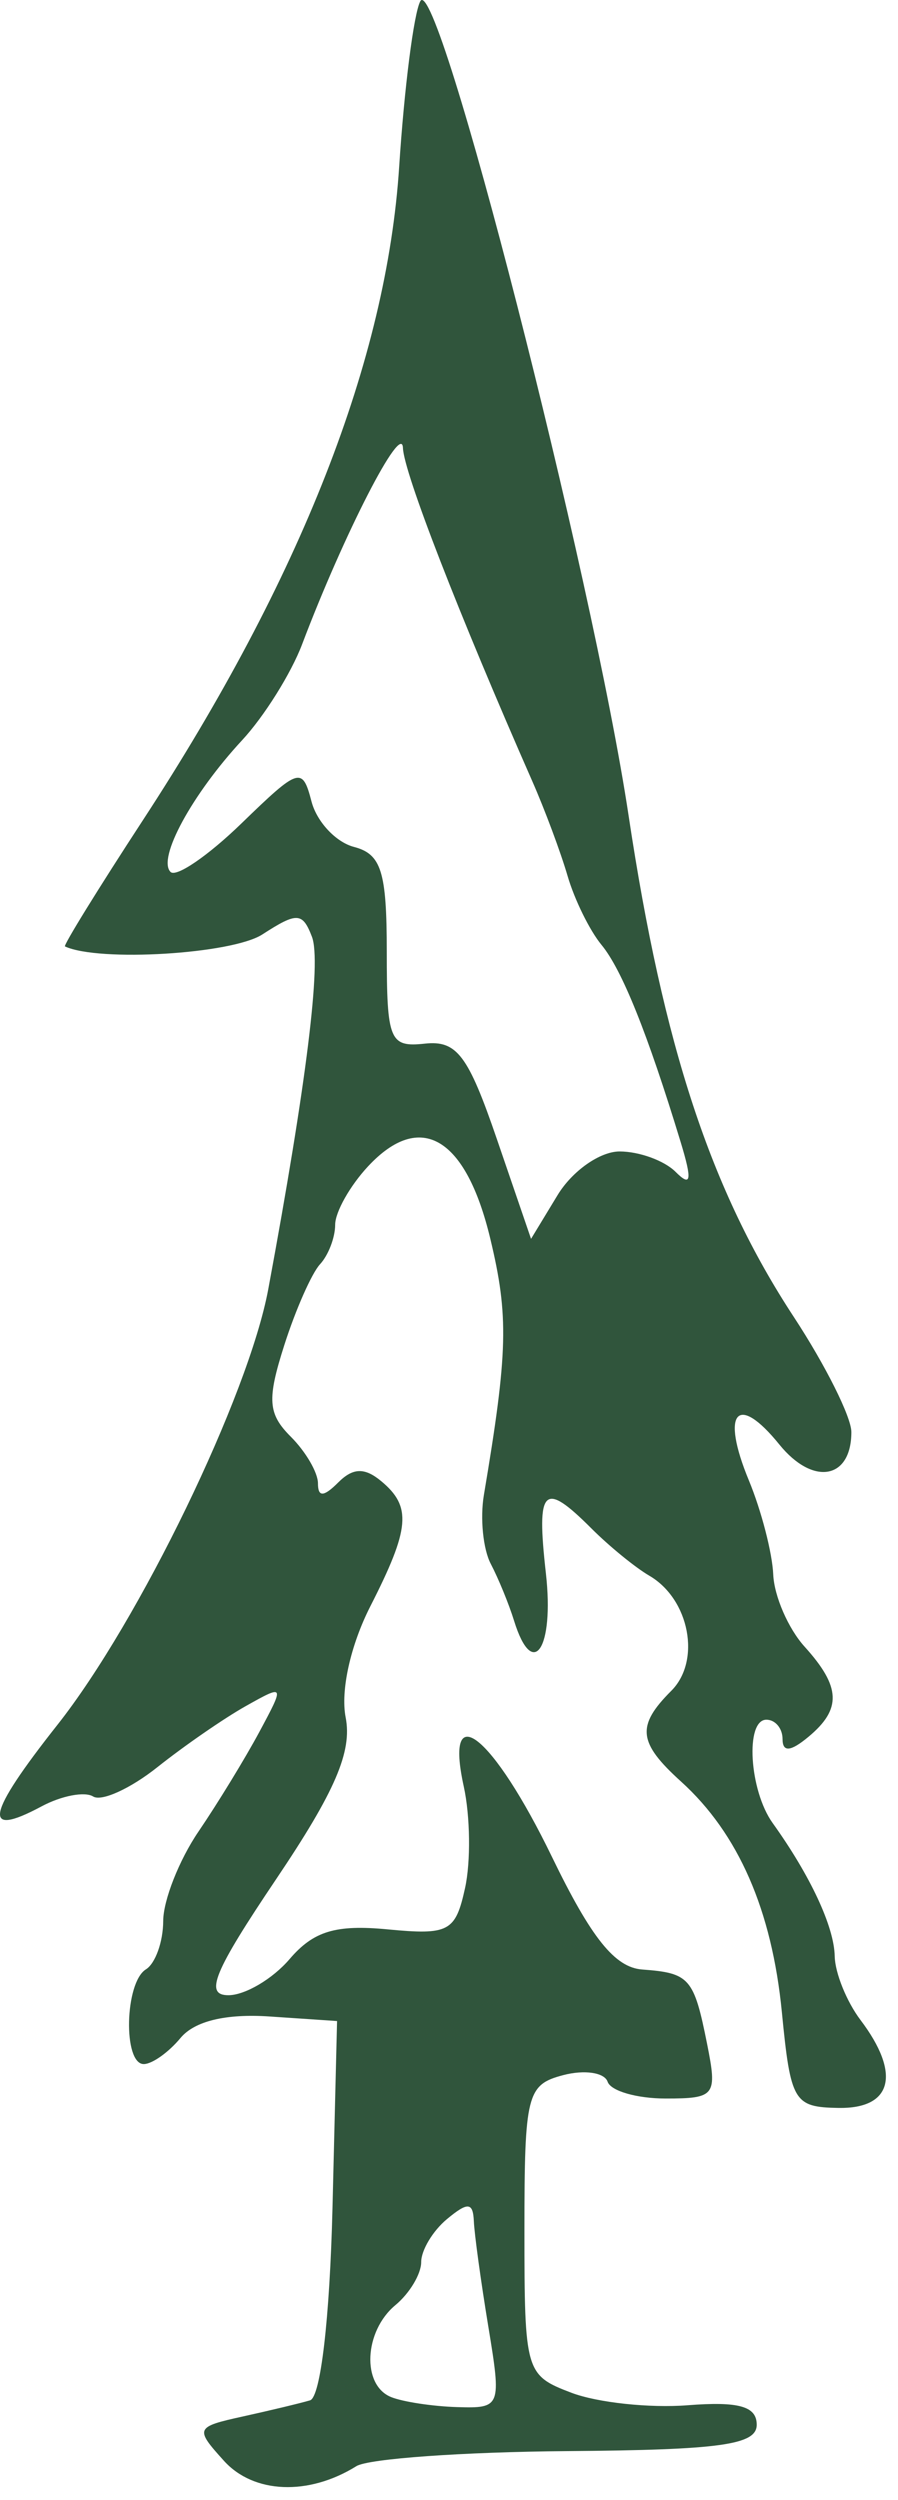 <?xml version="1.0" encoding="UTF-8" standalone="no"?><!DOCTYPE svg PUBLIC "-//W3C//DTD SVG 1.1//EN" "http://www.w3.org/Graphics/SVG/1.1/DTD/svg11.dtd"><svg width="100%" height="100%" viewBox="0 0 55 153" version="1.1" xmlns="http://www.w3.org/2000/svg" xmlns:xlink="http://www.w3.org/1999/xlink" xml:space="preserve" xmlns:serif="http://www.serif.com/" style="fill-rule:evenodd;clip-rule:evenodd;stroke-linejoin:round;stroke-miterlimit:2;"><path id="Hollow-Tree-Svgs" serif:id="Hollow Tree Svgs" d="M13.716,150.612c-1.793,-1.981 -1.754,-2.073 1.161,-2.715c1.659,-0.366 3.509,-0.809 4.111,-0.986c0.647,-0.189 1.209,-5.001 1.376,-11.768l0.28,-11.447l-4.132,-0.279c-2.685,-0.181 -4.596,0.281 -5.457,1.317c-0.728,0.878 -1.74,1.596 -2.249,1.596c-1.279,0 -1.168,-4.994 0.129,-5.796c0.58,-0.358 1.057,-1.69 1.061,-2.96c0.004,-1.27 0.975,-3.732 2.158,-5.471c1.183,-1.739 2.86,-4.483 3.728,-6.098c1.562,-2.908 1.554,-2.923 -0.836,-1.581c-1.328,0.746 -3.761,2.426 -5.406,3.734c-1.645,1.308 -3.415,2.116 -3.934,1.795c-0.519,-0.32 -1.942,-0.048 -3.163,0.606c-3.669,1.964 -3.388,0.526 0.976,-4.995c5.01,-6.339 11.704,-20.159 12.911,-26.658c2.343,-12.613 3.264,-20.04 2.675,-21.573c-0.576,-1.5 -0.911,-1.516 -3.037,-0.141c-1.857,1.201 -10.011,1.696 -12.088,0.734c-0.116,-0.054 2.035,-3.537 4.78,-7.739c9.674,-14.806 14.923,-28.186 15.689,-39.994c0.312,-4.812 0.894,-9.364 1.292,-10.116c1.051,-1.988 10.526,35.021 12.76,49.847c2.129,14.126 5.033,22.932 10.113,30.671c1.942,2.959 3.53,6.132 3.53,7.052c0,2.899 -2.353,3.305 -4.412,0.762c-2.588,-3.196 -3.603,-1.996 -1.863,2.204c0.761,1.839 1.432,4.429 1.49,5.754c0.058,1.326 0.922,3.312 1.919,4.414c2.227,2.461 2.284,3.822 0.231,5.525c-1.092,0.907 -1.58,0.947 -1.58,0.13c-0,-0.651 -0.445,-1.183 -0.989,-1.183c-1.311,-0 -1.05,4.326 0.382,6.323c2.315,3.228 3.769,6.348 3.802,8.153c0.02,1.022 0.73,2.779 1.581,3.905c2.49,3.292 1.952,5.436 -1.351,5.38c-2.734,-0.046 -2.93,-0.378 -3.465,-5.845c-0.611,-6.257 -2.663,-10.951 -6.176,-14.13c-2.64,-2.389 -2.749,-3.403 -0.599,-5.554c1.839,-1.838 1.118,-5.611 -1.346,-7.046c-0.859,-0.5 -2.457,-1.804 -3.551,-2.898c-2.932,-2.932 -3.374,-2.495 -2.782,2.754c0.52,4.618 -0.808,6.592 -1.951,2.898c-0.314,-1.015 -0.956,-2.58 -1.426,-3.479c-0.471,-0.899 -0.66,-2.796 -0.421,-4.216c1.474,-8.753 1.529,-10.948 0.392,-15.685c-1.491,-6.218 -4.281,-7.868 -7.485,-4.429c-1.109,1.19 -2.016,2.8 -2.016,3.578c-0,0.778 -0.417,1.865 -0.927,2.415c-0.509,0.551 -1.494,2.778 -2.188,4.949c-1.066,3.337 -1.004,4.204 0.4,5.608c0.914,0.913 1.661,2.196 1.661,2.85c-0,0.855 0.349,0.841 1.24,-0.05c0.905,-0.905 1.616,-0.927 2.634,-0.082c1.879,1.559 1.763,2.895 -0.661,7.651c-1.218,2.388 -1.837,5.166 -1.516,6.809c0.407,2.092 -0.639,4.526 -4.25,9.889c-3.827,5.683 -4.417,7.114 -2.934,7.114c1.021,-0 2.709,-0.995 3.75,-2.211c1.465,-1.711 2.821,-2.123 5.999,-1.82c3.761,0.359 4.16,0.146 4.748,-2.531c0.354,-1.608 0.317,-4.402 -0.079,-6.21c-1.22,-5.554 1.776,-3.167 5.4,4.302c2.415,4.979 3.855,6.773 5.532,6.897c2.9,0.213 3.164,0.515 3.97,4.548c0.635,3.175 0.504,3.348 -2.536,3.348c-1.763,0 -3.363,-0.462 -3.556,-1.027c-0.194,-0.565 -1.419,-0.747 -2.723,-0.404c-2.222,0.584 -2.371,1.182 -2.371,9.484c-0,8.683 0.058,8.884 2.879,9.956c1.583,0.602 4.784,0.946 7.113,0.764c3.144,-0.245 4.235,0.063 4.235,1.194c0,1.231 -2.226,1.54 -11.593,1.613c-6.376,0.049 -12.193,0.463 -12.927,0.921c-2.932,1.825 -6.287,1.69 -8.112,-0.327l-0,-0Zm16.193,-8.21c-0.454,-2.753 -0.853,-5.657 -0.887,-6.452c-0.051,-1.166 -0.37,-1.192 -1.644,-0.135c-0.869,0.722 -1.581,1.907 -1.581,2.635c0,0.727 -0.711,1.913 -1.581,2.634c-1.919,1.594 -2.074,4.895 -0.263,5.626c0.725,0.292 2.547,0.569 4.049,0.614c2.678,0.082 2.715,-0.015 1.907,-4.922l-0,-0Zm8.041,-71.928c1.199,0 2.741,0.561 3.426,1.247c0.959,0.959 1.03,0.534 0.305,-1.845c-2.016,-6.617 -3.589,-10.532 -4.843,-12.048c-0.718,-0.87 -1.653,-2.767 -2.075,-4.216c-0.423,-1.449 -1.395,-4.057 -2.161,-5.796c-4.516,-10.26 -7.867,-18.888 -7.923,-20.398c-0.061,-1.66 -3.619,5.264 -6.178,12.023c-0.671,1.769 -2.32,4.405 -3.666,5.856c-3.073,3.315 -5.212,7.247 -4.389,8.07c0.346,0.345 2.297,-0.989 4.337,-2.966c3.54,-3.432 3.735,-3.493 4.297,-1.343c0.324,1.238 1.493,2.488 2.599,2.777c1.675,0.438 2.01,1.507 2.01,6.409c0,5.441 0.175,5.863 2.328,5.631c1.963,-0.212 2.655,0.704 4.418,5.849l2.09,6.099l1.623,-2.674c0.897,-1.479 2.597,-2.675 3.802,-2.675l0,0Z" style="fill:#30553c;fill-rule:nonzero;"/></svg>